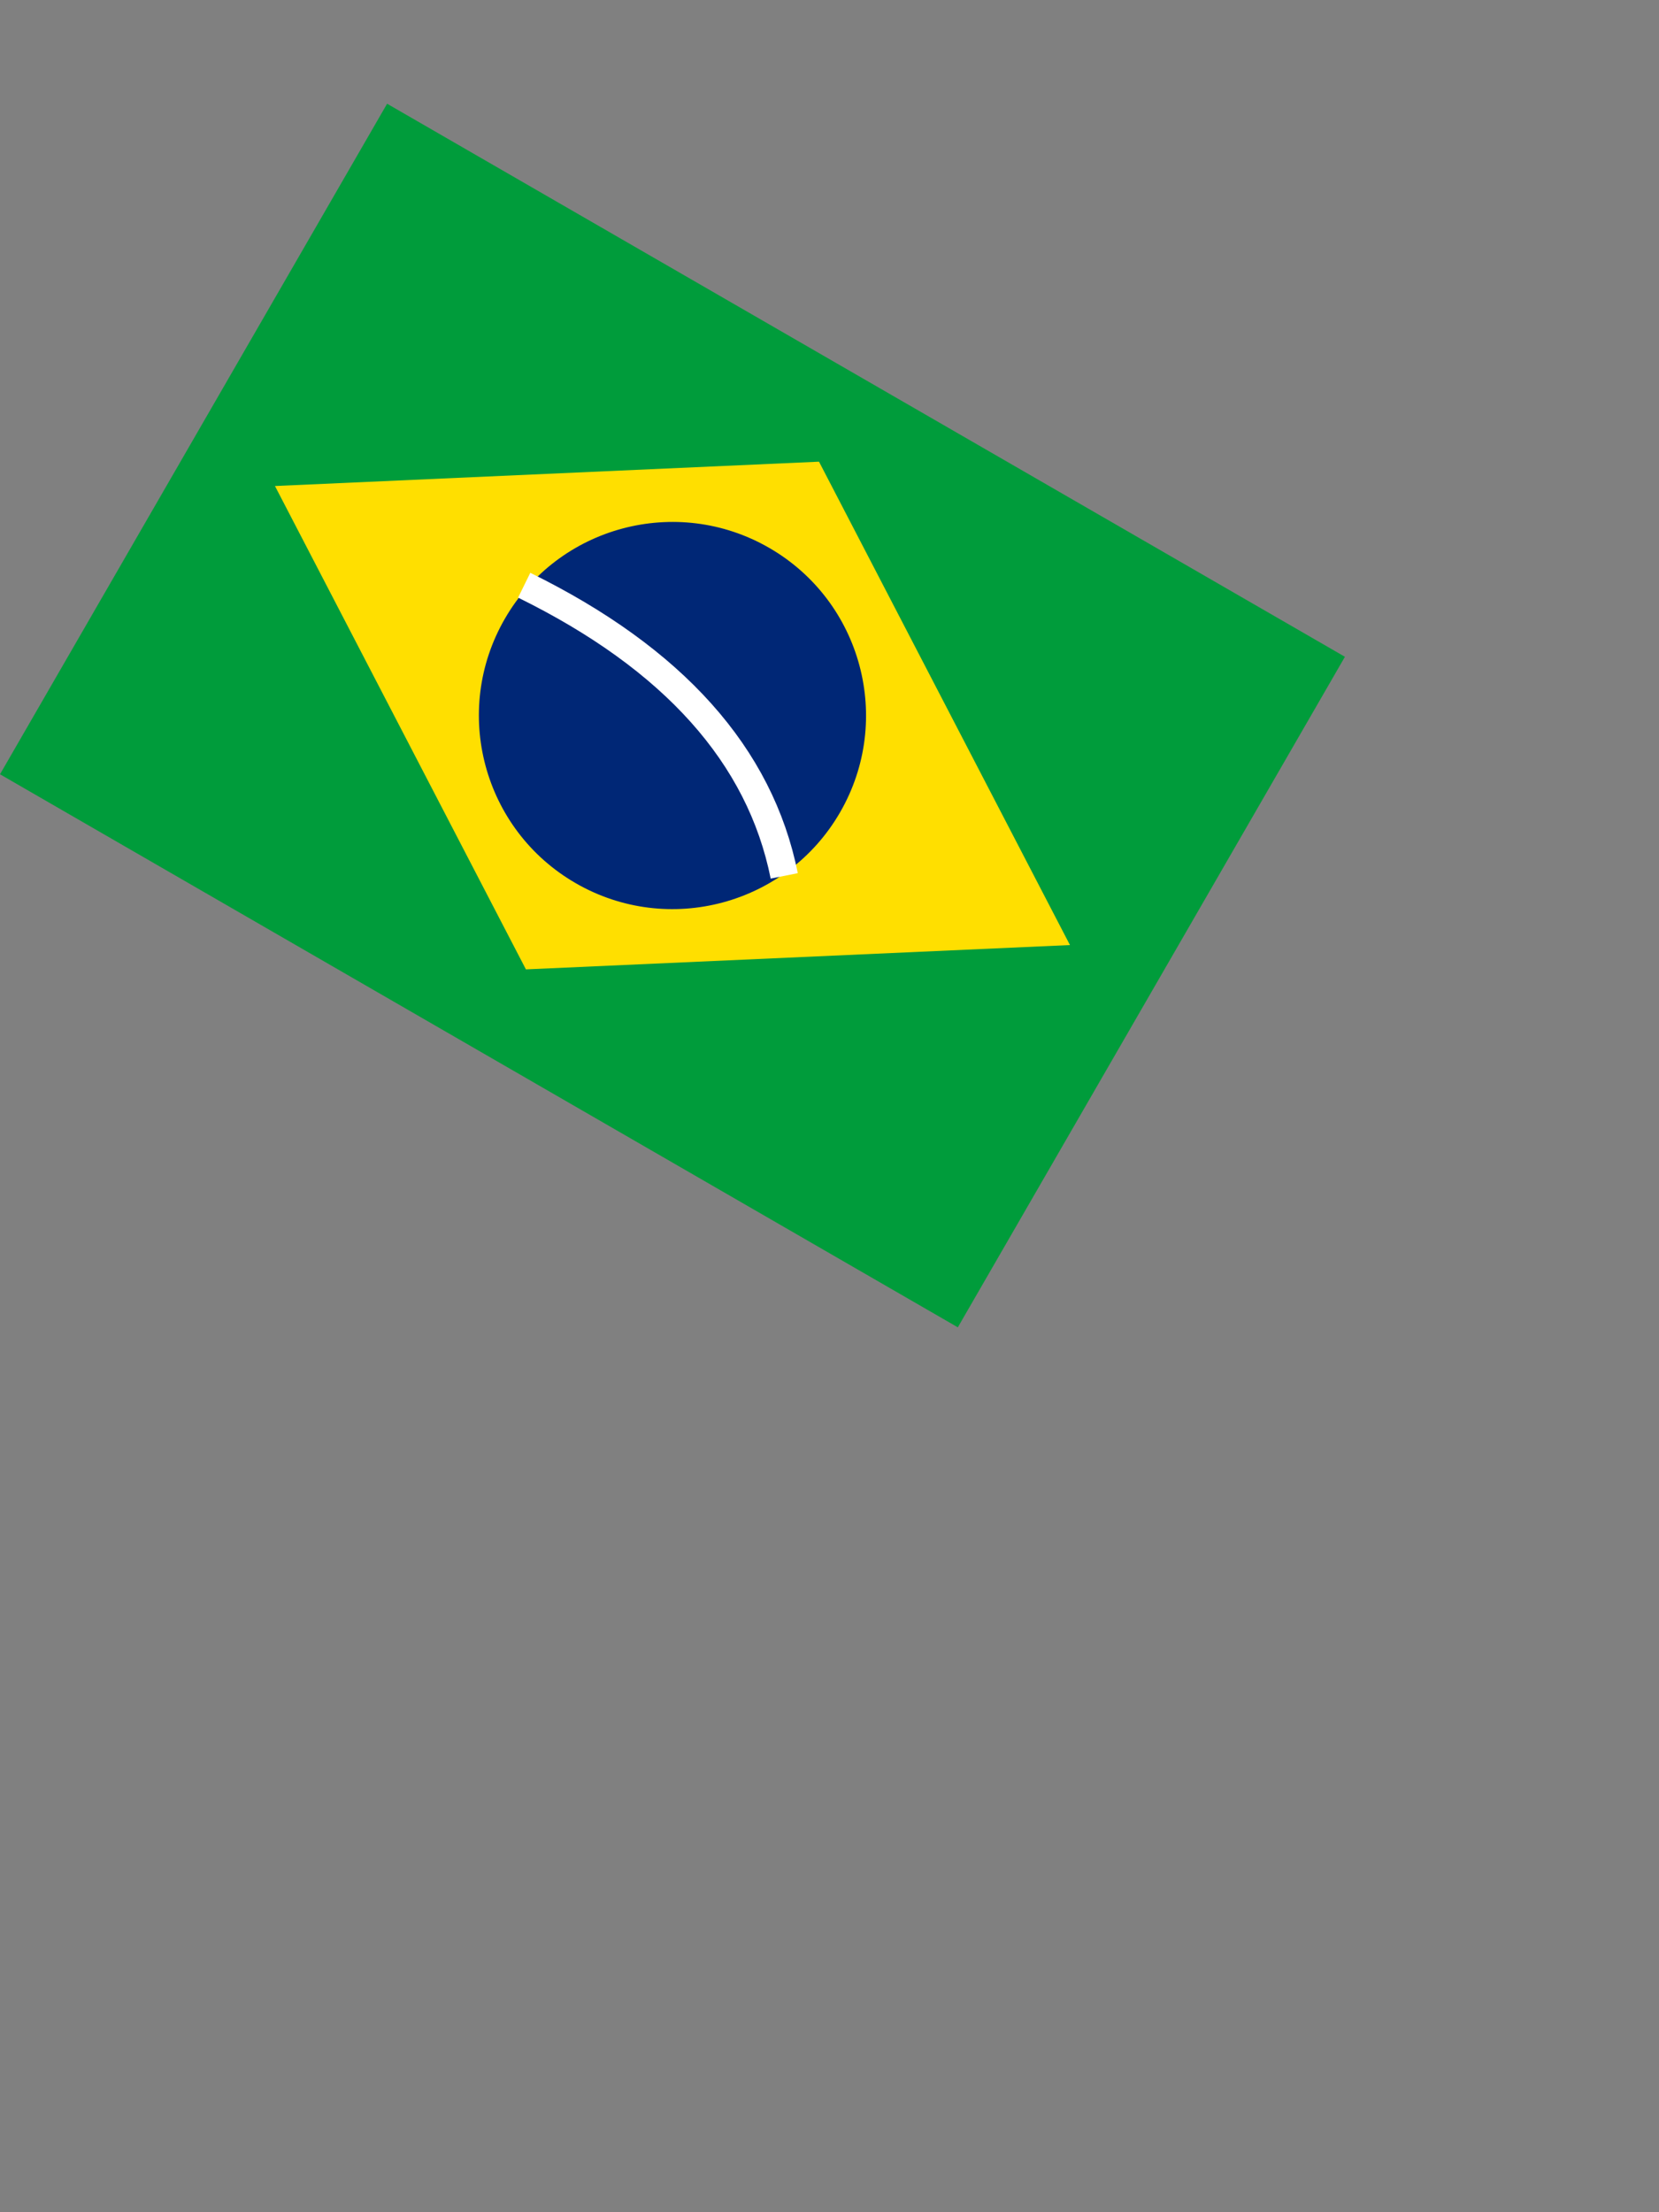 <svg height="400" width="300" xmlns="http://www.w3.org/2000/svg">
  <rect width="100%" height="100%" fill="#808080" stroke="none"/>
  <g transform="rotate(30,0,140)">
    <rect x="0" y="0" height="140" width="200" fill="rgb(0,156,59)" />
    <polygon points="17,70 100,17 183,70 100,123" fill="rgb(255,223,0)" />
    <circle cx="100" cy="70" r="35" fill="rgb(0,39,118)" />
    <path d="M 65 63 Q 110 60 132 85" fill="none" stroke="white" stroke-width="5" />
    <!-- Uma segunda forma de fazer, fazendo o contorno>
      <path d="M 65.5 63 Q 110 60 132 85 L 134 80 Q 110 55 66.8 58 Z" fill="white" />
    <-->
  </g>
</svg>
